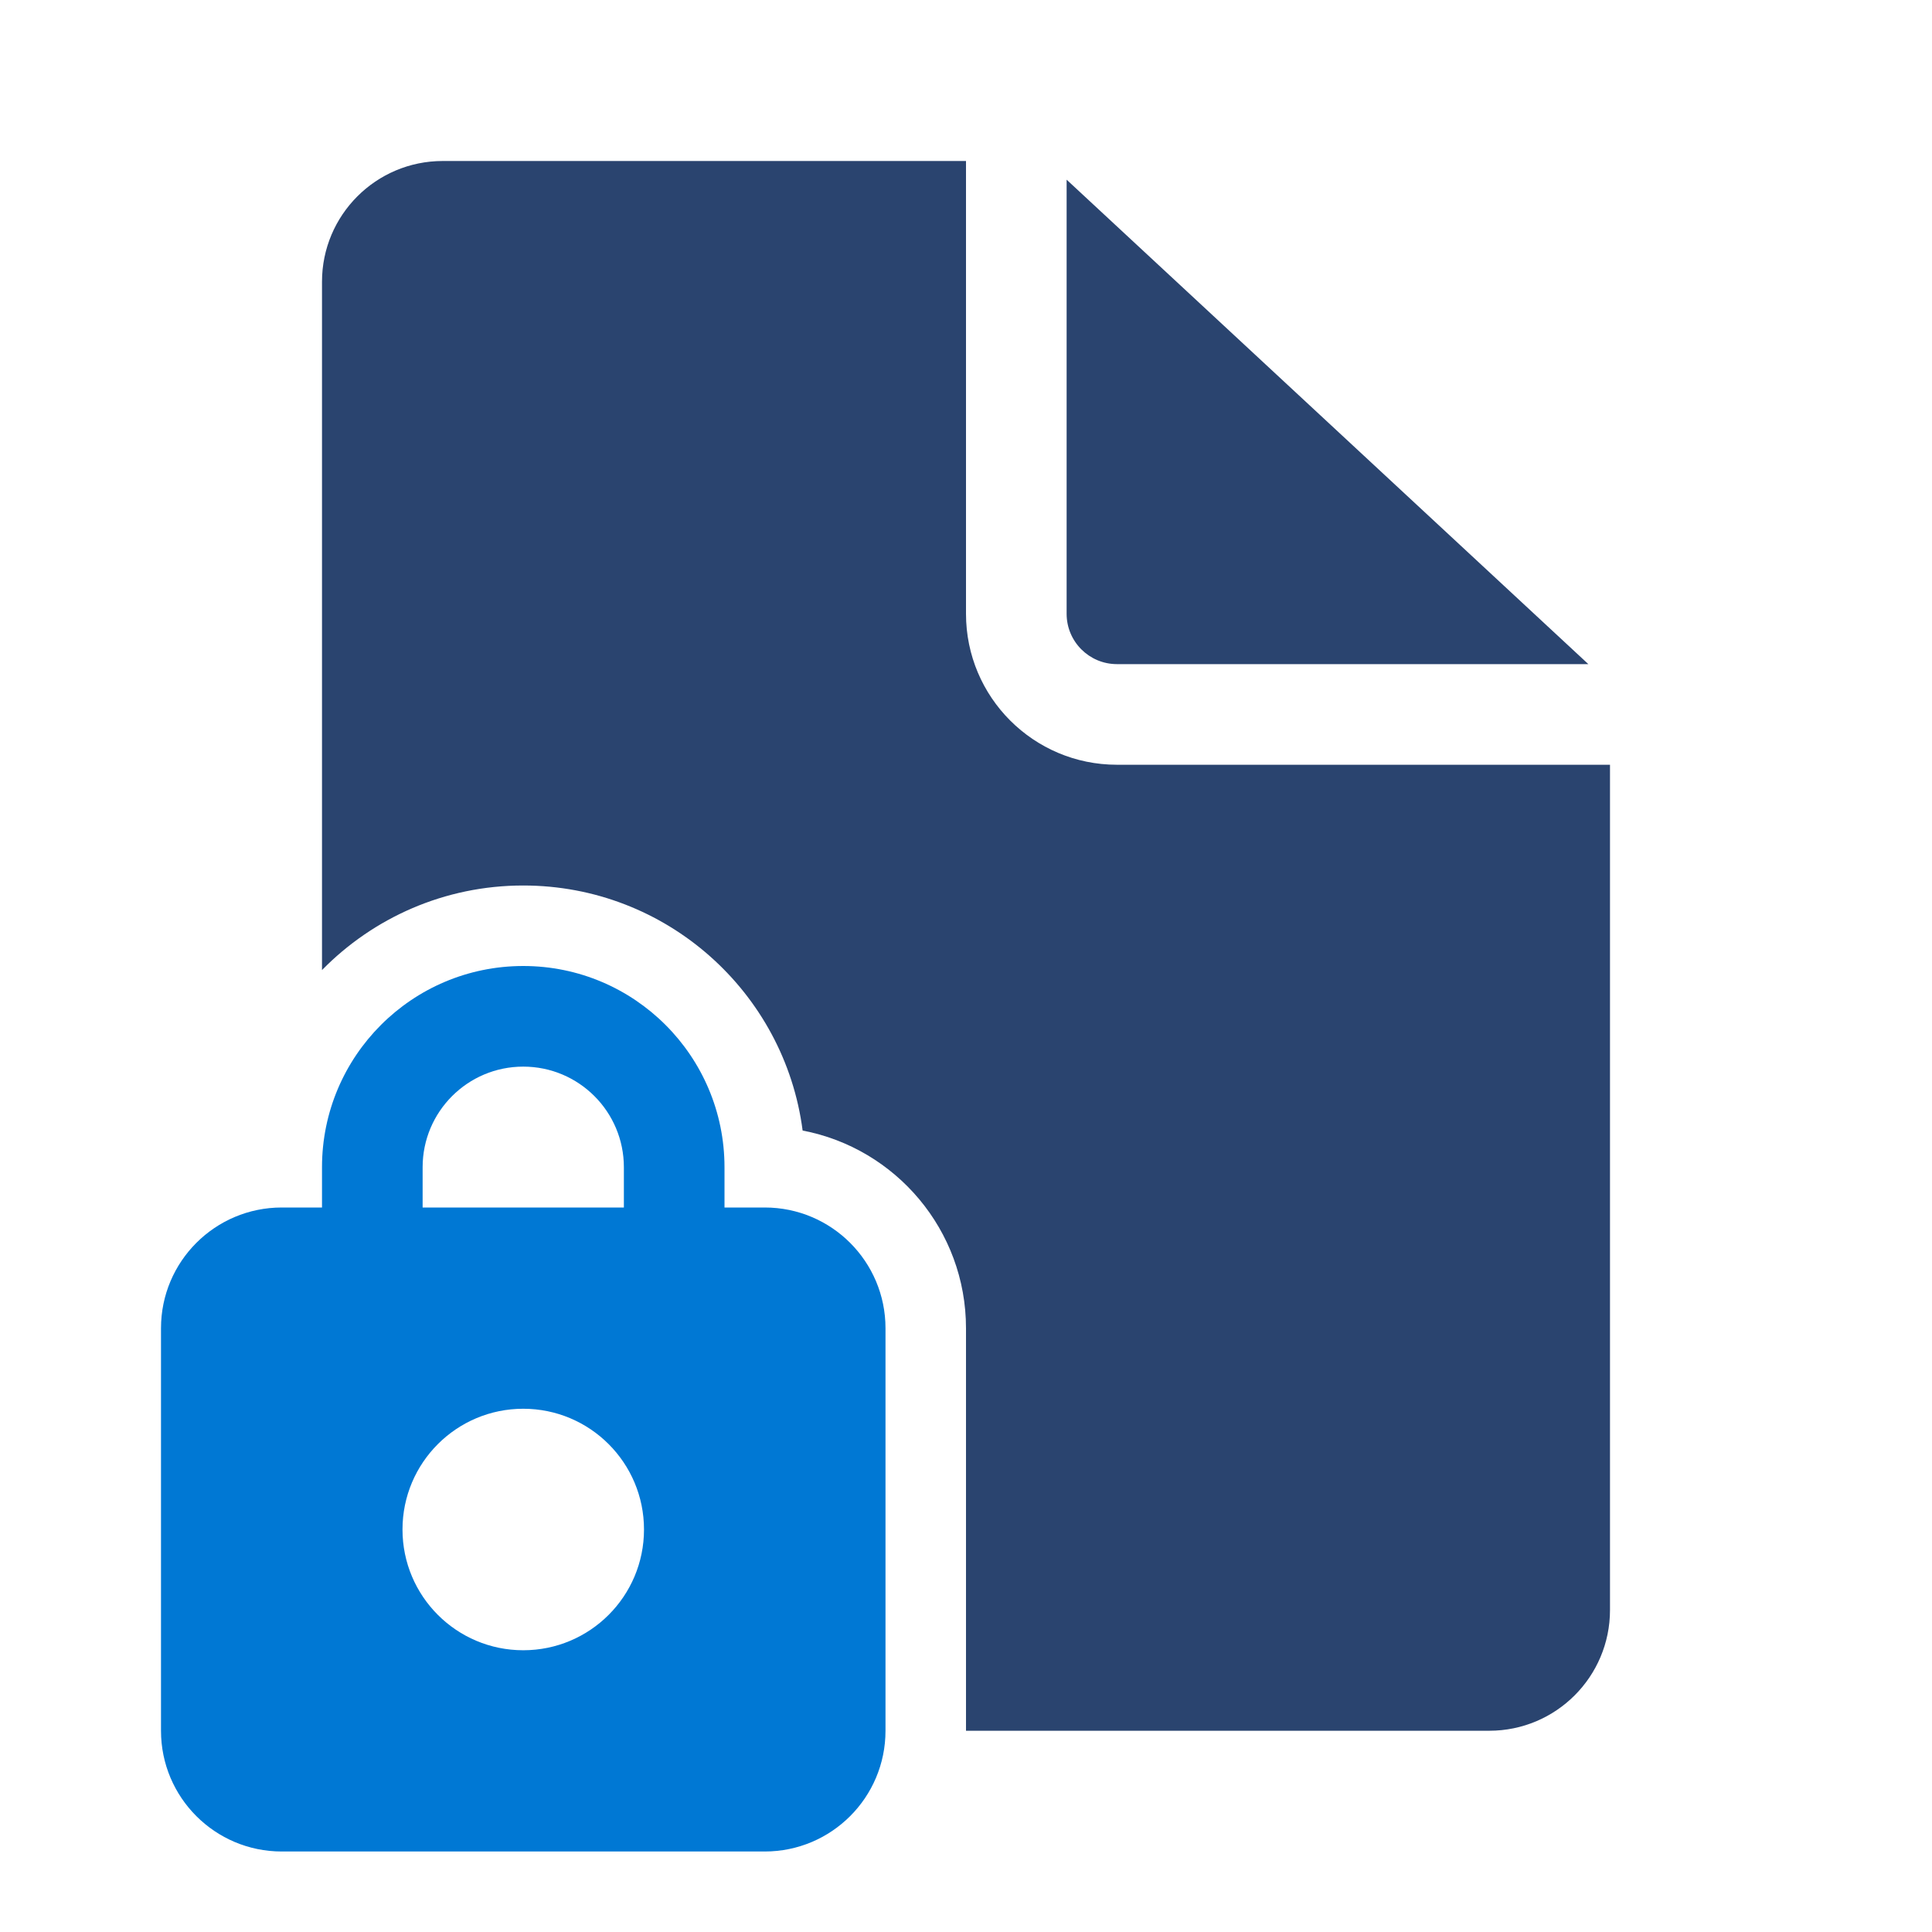 <svg width="48" height="48" viewBox="0 0 48 48" fill="none" xmlns="http://www.w3.org/2000/svg">
<path fill-rule="evenodd" clip-rule="evenodd" d="M24 15.25V4H11C9.343 4 8 5.343 8 7V24.101C9.271 22.805 11.041 22 13 22C16.557 22 19.494 24.653 19.941 28.088C22.253 28.529 24 30.56 24 33V43H37C38.657 43 40 41.657 40 40V19H27.75C25.679 19 24 17.321 24 15.25ZM26.5 15.25V4.464L39.462 16.5H27.75C27.06 16.5 26.5 15.94 26.5 15.25Z" fill="#2A446F"/>
<path fill-rule="evenodd" clip-rule="evenodd" d="M8 30H7C5.343 30 4 31.343 4 33V43C4 44.657 5.343 46 7 46H19C20.657 46 22 44.657 22 43V33C22 31.343 20.657 30 19 30H18V29C18 26.239 15.761 24 13 24C10.239 24 8 26.239 8 29V30ZM13 26.5C11.619 26.5 10.5 27.619 10.5 29V30H15.5V29C15.5 27.619 14.381 26.5 13 26.5ZM13 41C14.657 41 16 39.657 16 38C16 36.343 14.657 35 13 35C11.343 35 10 36.343 10 38C10 39.657 11.343 41 13 41Z" fill="#0078D4"/>
</svg>
